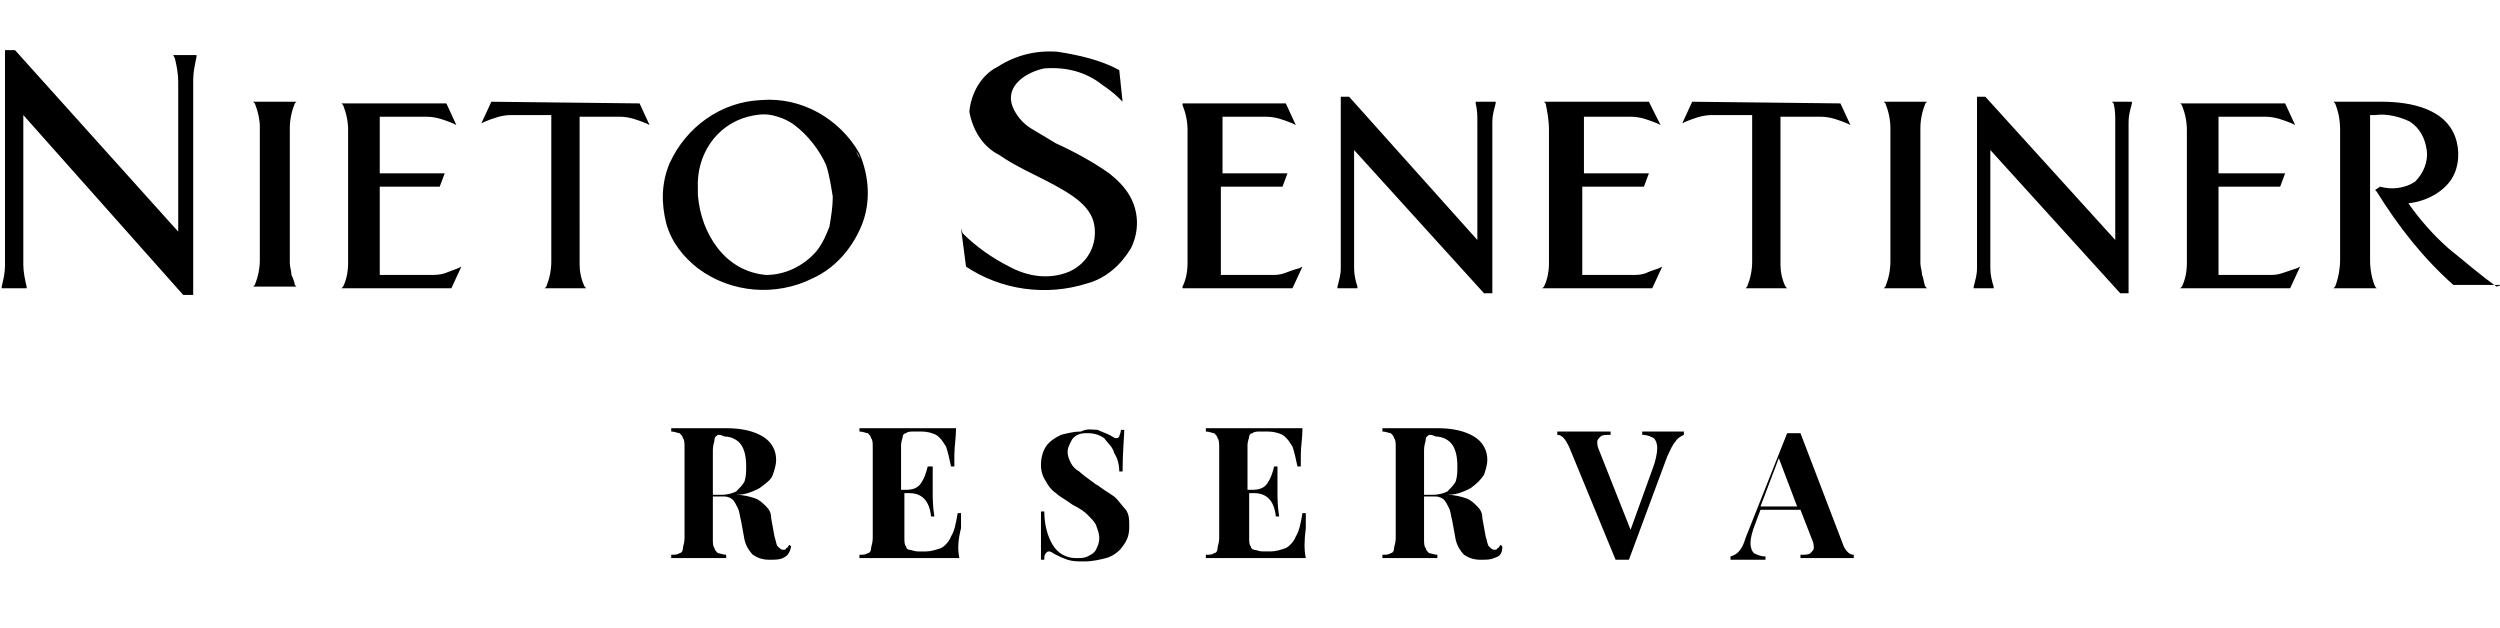 <?xml version="1.0" encoding="utf-8"?>
<!-- Generator: Adobe Illustrator 23.0.2, SVG Export Plug-In . SVG Version: 6.00 Build 0)  -->
<svg version="1.1" id="Capa_1" xmlns="http://www.w3.org/2000/svg" xmlns:xlink="http://www.w3.org/1999/xlink" x="0px" y="0px"
	 viewBox="0 0 150.1 37.7" style="enable-background:new 0 0 150.1 37.7;" xml:space="preserve">
<style type="text/css">
	.st0{enable-background:new    ;}
</style>
<g id="Grupo_318" transform="translate(0 -0.292)">
	<path id="Trazado_130" d="M10.5,3.8c0.1,0.4,0.2,0.9,0.2,1.4v9L0.9,3.3l0,0H0.3v12.9c0,0.5-0.1,0.9-0.2,1.3l0,0.1h1.5l0-0.1
		c-0.1-0.4-0.2-0.9-0.2-1.3v-9L11,18l0,0h0.6V5.1c0-0.5,0.1-0.9,0.2-1.4l0-0.1h-1.4L10.5,3.8z M17.5,16.8c0-0.2-0.1-0.5-0.1-0.7V8
		c0-0.5,0.1-1,0.3-1.5l0.1-0.1h-2.6l0.1,0.1c0.2,0.5,0.3,1,0.3,1.4v8c0,0.5-0.1,1-0.3,1.5l-0.1,0.1h2.6l-0.1-0.1
		C17.7,17.3,17.6,17,17.5,16.8L17.5,16.8z M26.7,16.7L26.7,16.7L26.7,16.7L26.7,16.7z M26.7,16.7C26.7,16.7,26.8,16.7,26.7,16.7
		C26.5,16.7,26.6,16.7,26.7,16.7c-0.3,0.1-0.6,0.1-0.9,0.1h-3v-5.3h3.6l0.3-0.8h-3.9V7.3h2.8c0.6,0,1.1,0.2,1.6,0.4l0.2,0.1
		l-0.6-1.3h-6.3l0.1,0.1c0.2,0.5,0.3,1,0.3,1.5v8c0,0.5-0.1,1-0.3,1.4l-0.1,0.1h6.6l0.6-1.3l-0.2,0.1C27.2,16.5,27,16.6,26.7,16.7
		L26.7,16.7z M29.5,6.4l-0.6,1.3l0.2-0.1c0.5-0.2,1-0.4,1.6-0.4h2.4V16c0,0.5-0.1,1-0.3,1.5l-0.1,0.1h2.5l-0.1-0.1
		c-0.2-0.4-0.3-0.9-0.3-1.3V7.3h2.4c0.6,0,1.1,0.2,1.6,0.4l0.2,0.1l-0.6-1.3L29.5,6.4z M48.8,17c-2.2,1.1-4.9,0.9-6.9-0.6
		c-0.9-0.7-1.6-1.6-1.9-2.7c-0.3-1.2-0.3-2.4,0.2-3.6c1-2.2,3.1-3.7,5.5-3.8c2.4-0.2,4.7,1.1,5.9,3.2c0.6,1.4,0.7,3,0.1,4.4
		C51.1,15.3,50.1,16.4,48.8,17L48.8,17z M49,15.4c0.4-0.5,0.6-1,0.8-1.5c0.1-0.6,0.2-1.2,0.2-1.8c-0.1-0.6-0.2-1.3-0.4-1.9
		c-0.4-0.9-1.1-1.8-1.9-2.4c-0.4-0.3-0.9-0.5-1.4-0.6c-0.5-0.1-1,0-1.4,0.1c-1.9,0.5-3.1,2.3-3,4.3V12c0.1,1.2,0.5,2.3,1.2,3.2
		c0.7,0.9,1.7,1.5,2.9,1.6C47.1,16.8,48.2,16.3,49,15.4L49,15.4z M51.5,9.6C51.9,10.3,51.2,8.9,51.5,9.6z M67.9,15.2
		c0.5-1,0.5-2.2-0.1-3.2c-0.3-0.5-0.7-0.9-1.2-1.3l0,0l0,0c-1-0.7-2.1-1.3-3.2-1.8c-0.5-0.3-1-0.6-1.5-0.9c-0.5-0.3-0.9-0.8-1.1-1.3
		c-0.5-1.3,0.9-2.1,1.9-2.3c1.3-0.1,2.5,0.2,3.5,1c0.3,0.2,0.7,0.5,1,0.8l0.2,0.2l-0.2-1.9l0,0c-1.1-0.6-2.4-0.9-3.7-1.1
		c-1.3-0.1-2.5,0.2-3.6,0.9c-1,0.5-1.6,1.6-1.7,2.7c0.2,1.1,0.8,2.1,1.8,2.6c1,0.7,2.2,1.2,3.3,1.8c0.9,0.5,2.2,1.2,2.4,2.4
		c0.2,1.2-0.4,2.3-1.5,2.8c-1.2,0.5-2.5,0.3-3.6-0.3c-1-0.5-2-1.2-2.8-2L57.7,14l0.3,2.3l0,0c2.1,1.4,4.8,1.8,7.3,1
		C66.4,17,67.3,16.2,67.9,15.2L67.9,15.2z M66.6,10.7L66.6,10.7C66.5,10.6,66.4,10.5,66.6,10.7L66.6,10.7z M66.6,10.7L66.6,10.7
		L66.6,10.7L66.6,10.7z M77.1,16.7C77.1,16.7,77.1,16.7,77.1,16.7L77.1,16.7c-0.3,0.1-0.5,0.1-0.8,0.1h-3v-5.3h3.7l0.3-0.8h-3.9V7.3
		H76c0.6,0,1.1,0.2,1.6,0.4l0.2,0.1l-0.6-1.3H71L71,6.6c0.2,0.5,0.3,1,0.3,1.5v8c0,0.5-0.1,1-0.3,1.4L71,17.6h6.6l0.6-1.3l-0.2,0.1
		C77.6,16.5,77.4,16.6,77.1,16.7L77.1,16.7z M99.6,16.4c-0.3,0.1-0.6,0.2-0.8,0.3c0,0,0.1,0,0.1,0s0,0-0.1,0
		c-0.3,0.1-0.5,0.1-0.8,0.1h-3v-5.3h3.7l0.3-0.8h-3.9V7.3h2.8c0.6,0,1.1,0.2,1.6,0.4l0.2,0.1L99,6.4h-6.3l0.1,0.1
		C92.9,7,93,7.5,93,8.1v8c0,0.5-0.1,1-0.3,1.4l-0.1,0.1h6.6l0.6-1.3L99.6,16.4z M81.3,16.4V9.3l7.8,8.6l0,0h0.5V7.6
		c0-0.4,0.1-0.7,0.2-1.1l0-0.1h-1.2l0,0.1c0.1,0.4,0.1,0.7,0.1,1.1v7.1L81,6.1l0,0h-0.5v10.3c0,0.4-0.1,0.7-0.2,1.1l0,0.1h1.2l0-0.1
		C81.4,17.2,81.3,16.8,81.3,16.4L81.3,16.4z M101.6,6.4L101,7.7l0.2-0.1c0.5-0.2,1-0.4,1.6-0.4h2.4V16c0,0.5-0.1,1-0.3,1.5l-0.1,0.1
		h2.5l-0.1-0.1c-0.2-0.4-0.3-0.9-0.3-1.3V7.3h2.4c0.6,0,1.1,0.2,1.6,0.4l0.2,0.1l-0.6-1.3L101.6,6.4z M115.4,16.8
		c0-0.2-0.1-0.5-0.1-0.7V8c0-0.5,0.1-1,0.3-1.5l0.1-0.1h-2.6l0.1,0.1c0.2,0.5,0.3,1,0.3,1.5v8c0,0.5-0.1,1-0.3,1.5l-0.1,0.1h2.6
		l-0.1-0.1C115.5,17.3,115.5,17,115.4,16.8L115.4,16.8z M149.9,17.5c-1-0.7-1.9-1.5-2.9-2.3c-0.9-0.8-1.7-1.7-2.4-2.7
		c0.9-0.1,1.8-0.5,2.4-1.2c0.6-0.7,0.7-1.7,0.5-2.5c-0.5-2-2.8-2.4-4.5-2.4h-2.9l0.1,0.1c0.2,0.5,0.3,1,0.3,1.6v7.8
		c0,0.5-0.1,1.1-0.3,1.6l-0.1,0.1h2.6l-0.1-0.1c-0.2-0.5-0.3-1-0.3-1.6V7.2l0.3,0c0.7-0.1,1.5,0.1,2.1,0.4c0.6,0.4,0.9,1,1,1.7
		c0.1,0.7-0.2,1.4-0.7,1.9c-0.6,0.4-1.4,0.5-2.1,0.3h0l-0.3,0.2l0.1,0.1c1.3,2.1,2.8,4,4.6,5.6l0,0h2.9L149.9,17.5z M137,16.7
		C137,16.7,137,16.7,137,16.7L137,16.7c-0.3,0.1-0.5,0.1-0.8,0.1h-3v-5.3h3.7l0.3-0.8h-4V7.3h2.8c0.6,0,1.1,0.2,1.6,0.4l0.2,0.1
		l-0.6-1.3h-6.3l0.1,0.1c0.2,0.5,0.3,1,0.3,1.5v8c0,0.5-0.1,1-0.3,1.4l-0.1,0.1h6.6l0.6-1.3l-0.2,0.1
		C137.6,16.5,137.3,16.6,137,16.7L137,16.7z M126.9,6.5c0.1,0.4,0.1,0.7,0.1,1.1v7.1l-7.8-8.6l0,0h-0.5v10.3c0,0.4-0.1,0.7-0.2,1.1
		l0,0.1h1.2l0-0.1c-0.1-0.3-0.2-0.7-0.2-1.1V9.3l7.8,8.6l0,0h0.5V7.6c0-0.4,0.1-0.7,0.2-1.1l0-0.1h-1.2L126.9,6.5z"/>
	<g class="st0">
		<path d="M47,33.8c-0.2,0.1-0.5,0.1-0.8,0.1c-0.4,0-0.7-0.1-1-0.3c-0.2-0.2-0.4-0.5-0.5-0.9l-0.2-1.1c-0.1-0.4-0.1-0.6-0.2-0.8
			s-0.2-0.4-0.3-0.5c-0.1-0.1-0.3-0.2-0.5-0.2h-0.7v2.5c0,0.3,0,0.5,0.1,0.6c0,0.1,0.1,0.2,0.2,0.3c0.1,0,0.3,0.1,0.5,0.1v0.2
			c-0.4,0-0.9,0-1.6,0c-0.8,0-1.3,0-1.7,0v-0.2c0.2,0,0.4,0,0.5-0.1c0.1,0,0.2-0.1,0.2-0.3c0-0.1,0.1-0.3,0.1-0.6v-5.4
			c0-0.3,0-0.5-0.1-0.6c0-0.1-0.1-0.2-0.2-0.3c-0.1,0-0.3-0.1-0.5-0.1v-0.2c0.4,0,0.9,0,1.6,0c0.1,0,0.5,0,1.2,0l0.5,0
			c1,0,1.7,0.2,2.2,0.5c0.5,0.3,0.8,0.8,0.8,1.4c0,0.3-0.1,0.6-0.2,0.9s-0.4,0.5-0.8,0.8c-0.4,0.2-0.8,0.4-1.4,0.4h0
			c0.4,0,0.8,0.1,1.1,0.2c0.3,0.1,0.5,0.3,0.7,0.5c0.2,0.2,0.3,0.4,0.3,0.7l0.2,1.1c0.1,0.3,0.1,0.5,0.2,0.6
			c0.1,0.1,0.2,0.2,0.3,0.2c0.1,0,0.2,0,0.2-0.1c0.1,0,0.1-0.1,0.2-0.2l0.1,0.1C47.4,33.6,47.2,33.7,47,33.8z M43.1,26.4
			c-0.1,0.1-0.2,0.1-0.2,0.3c0,0.1-0.1,0.3-0.1,0.6V30h0.5c0.4,0,0.7-0.1,0.9-0.2c0.2-0.2,0.4-0.4,0.5-0.6c0.1-0.3,0.1-0.6,0.1-0.9
			c0-0.6-0.1-1-0.3-1.3c-0.2-0.3-0.6-0.5-1-0.5C43.3,26.4,43.2,26.4,43.1,26.4z"/>
		<path d="M57.6,33.8c-0.5,0-1.3,0-2.5,0c-1.6,0-2.7,0-3.5,0v-0.2c0.2,0,0.4,0,0.5-0.1c0.1,0,0.2-0.1,0.2-0.3c0-0.1,0.1-0.3,0.1-0.6
			v-5.4c0-0.3,0-0.5-0.1-0.6c0-0.1-0.1-0.2-0.2-0.3c-0.1,0-0.3-0.1-0.5-0.1v-0.2c0.8,0,2,0,3.5,0c1.1,0,1.8,0,2.3,0
			c0,0.6-0.1,1.1-0.1,1.6c0,0.3,0,0.6,0,0.7h-0.2c-0.1-0.5-0.2-0.9-0.3-1.2c-0.2-0.3-0.3-0.5-0.6-0.7c-0.2-0.1-0.5-0.2-0.9-0.2h-0.4
			c-0.2,0-0.4,0-0.5,0.1c-0.1,0-0.2,0.1-0.2,0.2c0,0.1-0.1,0.3-0.1,0.5v2.7h0.3c0.4,0,0.7-0.1,0.9-0.4c0.2-0.3,0.3-0.6,0.4-1H56
			c0,0.4,0,0.7,0,1l0,0.5c0,0.4,0,0.9,0.1,1.5h-0.2c-0.1-1-0.6-1.4-1.3-1.4h-0.3v2.7c0,0.2,0,0.4,0.1,0.5c0,0.1,0.1,0.2,0.2,0.2
			c0.1,0,0.3,0.1,0.5,0.1h0.5c0.3,0,0.6-0.1,0.9-0.2c0.2-0.1,0.5-0.4,0.6-0.7c0.2-0.3,0.3-0.8,0.4-1.4h0.2c0,0.2,0,0.5,0,0.9
			C57.5,32.8,57.5,33.3,57.6,33.8z"/>
		<path d="M65.9,26.1c0.2,0.1,0.5,0.2,0.7,0.3c0.2,0.1,0.3,0.2,0.4,0.2c0.1,0,0.1,0,0.2-0.1c0-0.1,0.1-0.2,0.1-0.4h0.2
			c0,0.4-0.1,1.3-0.1,2.5h-0.2c0-0.4-0.1-0.8-0.3-1.1c-0.1-0.4-0.4-0.6-0.6-0.9c-0.3-0.2-0.6-0.3-1-0.3c-0.2,0-0.4,0-0.6,0.1
			c-0.2,0.1-0.3,0.2-0.4,0.4c-0.1,0.2-0.2,0.4-0.2,0.6c0,0.3,0.1,0.5,0.2,0.7c0.1,0.2,0.3,0.4,0.5,0.5c0.2,0.2,0.5,0.4,0.9,0.7
			c0.1,0.1,0.2,0.1,0.3,0.2c0.4,0.3,0.8,0.5,1,0.7c0.2,0.2,0.4,0.5,0.6,0.7c0.2,0.3,0.2,0.6,0.2,1c0,0.5-0.1,0.8-0.4,1.2
			c-0.2,0.3-0.6,0.6-1,0.7S65.6,34,65.1,34c-0.4,0-0.7,0-1-0.1c-0.3-0.1-0.5-0.2-0.7-0.3c-0.2-0.1-0.3-0.2-0.4-0.2
			c-0.1,0-0.1,0-0.2,0.1s-0.1,0.2-0.1,0.4h-0.2c0-0.5,0-1.4,0-2.9h0.2c0,0.8,0.2,1.5,0.5,2c0.3,0.5,0.8,0.8,1.4,0.8
			c0.3,0,0.5,0,0.7-0.1c0.2-0.1,0.4-0.2,0.5-0.4c0.1-0.2,0.2-0.4,0.2-0.7c0-0.3-0.1-0.5-0.2-0.8c-0.1-0.2-0.3-0.4-0.5-0.6
			c-0.2-0.2-0.5-0.4-0.9-0.6c-0.4-0.3-0.8-0.5-1-0.7c-0.3-0.2-0.5-0.5-0.6-0.7c-0.2-0.3-0.3-0.6-0.3-1c0-0.4,0.1-0.8,0.3-1.1
			s0.5-0.5,0.9-0.7c0.4-0.1,0.8-0.2,1.2-0.2C65.3,26,65.6,26.1,65.9,26.1z"/>
		<path d="M78.4,33.8c-0.5,0-1.3,0-2.5,0c-1.6,0-2.7,0-3.5,0v-0.2c0.2,0,0.4,0,0.5-0.1c0.1,0,0.2-0.1,0.2-0.3c0-0.1,0.1-0.3,0.1-0.6
			v-5.4c0-0.3,0-0.5-0.1-0.6c0-0.1-0.1-0.2-0.2-0.3c-0.1,0-0.3-0.1-0.5-0.1v-0.2c0.8,0,2,0,3.5,0c1.1,0,1.8,0,2.3,0
			c0,0.6-0.1,1.1-0.1,1.6c0,0.3,0,0.6,0,0.7h-0.2c-0.1-0.5-0.2-0.9-0.3-1.2c-0.2-0.3-0.3-0.5-0.6-0.7c-0.2-0.1-0.5-0.2-0.9-0.2h-0.4
			c-0.2,0-0.4,0-0.5,0.1c-0.1,0-0.2,0.1-0.2,0.2c0,0.1-0.1,0.3-0.1,0.5v2.7h0.3c0.4,0,0.7-0.1,0.9-0.4c0.2-0.3,0.3-0.6,0.4-1h0.2
			c0,0.4,0,0.7,0,1l0,0.5c0,0.4,0,0.9,0.1,1.5h-0.2c-0.1-1-0.6-1.4-1.3-1.4h-0.3v2.7c0,0.2,0,0.4,0.1,0.5c0,0.1,0.1,0.2,0.2,0.2
			c0.1,0,0.3,0.1,0.5,0.1h0.5c0.3,0,0.6-0.1,0.9-0.2c0.2-0.1,0.5-0.4,0.6-0.7c0.2-0.3,0.3-0.8,0.4-1.4h0.2c0,0.2,0,0.5,0,0.9
			C78.3,32.8,78.3,33.3,78.4,33.8z"/>
		<path d="M89.7,33.8c-0.2,0.1-0.5,0.1-0.8,0.1c-0.4,0-0.7-0.1-1-0.3c-0.2-0.2-0.4-0.5-0.5-0.9l-0.2-1.1c-0.1-0.4-0.1-0.6-0.2-0.8
			c-0.1-0.2-0.2-0.4-0.3-0.5c-0.1-0.1-0.3-0.2-0.5-0.2h-0.7v2.5c0,0.3,0,0.5,0.1,0.6c0,0.1,0.1,0.2,0.2,0.3c0.1,0,0.3,0.1,0.5,0.1
			v0.2c-0.4,0-0.9,0-1.6,0c-0.8,0-1.3,0-1.7,0v-0.2c0.2,0,0.4,0,0.5-0.1c0.1,0,0.2-0.1,0.2-0.3c0-0.1,0.1-0.3,0.1-0.6v-5.4
			c0-0.3,0-0.5-0.1-0.6c0-0.1-0.1-0.2-0.2-0.3c-0.1,0-0.3-0.1-0.5-0.1v-0.2c0.4,0,0.9,0,1.6,0c0.1,0,0.5,0,1.2,0l0.5,0
			c1,0,1.7,0.2,2.2,0.5c0.5,0.3,0.8,0.8,0.8,1.4c0,0.3-0.1,0.6-0.2,0.9c-0.2,0.3-0.4,0.5-0.8,0.8c-0.4,0.2-0.8,0.4-1.4,0.4h0
			c0.4,0,0.8,0.1,1.1,0.2c0.3,0.1,0.5,0.3,0.7,0.5c0.2,0.2,0.3,0.4,0.3,0.7l0.2,1.1c0.1,0.3,0.1,0.5,0.2,0.6
			c0.1,0.1,0.2,0.2,0.3,0.2c0.1,0,0.2,0,0.2-0.1c0.1,0,0.1-0.1,0.2-0.2l0.1,0.1C90.2,33.6,90,33.7,89.7,33.8z M85.8,26.4
			c-0.1,0.1-0.2,0.1-0.2,0.3c0,0.1-0.1,0.3-0.1,0.6V30H86c0.4,0,0.7-0.1,0.9-0.2c0.2-0.2,0.4-0.4,0.5-0.6c0.1-0.3,0.1-0.6,0.1-0.9
			c0-0.6-0.1-1-0.3-1.3c-0.2-0.3-0.6-0.5-1-0.5C86,26.4,85.9,26.4,85.8,26.4z"/>
		<path d="M101.1,26.2v0.2c-0.2,0.1-0.4,0.2-0.5,0.4c-0.2,0.2-0.3,0.5-0.5,0.9l-2.3,6.2c-0.2,0-0.3,0-0.4,0c-0.1,0-0.2,0-0.4,0
			l-2.8-6.8c-0.2-0.4-0.4-0.7-0.7-0.7v-0.2c0.4,0,1,0,1.6,0c0.7,0,1.3,0,1.6,0v0.2c-0.3,0-0.5,0-0.6,0.1c-0.1,0.1-0.2,0.2-0.2,0.3
			c0,0.1,0,0.3,0.1,0.5l1.9,4.8l1.3-3.6c0.2-0.5,0.3-1,0.3-1.3c0-0.3-0.1-0.5-0.2-0.6c-0.2-0.1-0.4-0.2-0.7-0.2v-0.2
			c0.5,0,0.9,0,1.3,0C100.6,26.2,100.8,26.2,101.1,26.2z"/>
		<path d="M110.9,33.4c0.1,0.1,0.2,0.2,0.4,0.2v0.2c-0.4,0-1,0-1.6,0c-0.7,0-1.3,0-1.6,0v-0.2c0.3,0,0.5,0,0.6-0.1
			c0.1-0.1,0.2-0.2,0.2-0.3c0-0.1,0-0.3-0.1-0.5l-0.7-1.8h-2.4l-0.3,0.8c-0.2,0.5-0.3,0.9-0.3,1.2c0,0.3,0.1,0.5,0.2,0.6
			c0.2,0.1,0.4,0.2,0.7,0.2v0.2c-0.5,0-0.9,0-1.3,0c-0.3,0-0.6,0-0.8,0v-0.2c0.4-0.1,0.7-0.4,0.9-1.1l2.5-6.3c0.1,0,0.2,0,0.4,0
			c0.1,0,0.3,0,0.4,0l2.6,6.8C110.7,33.1,110.8,33.3,110.9,33.4z M106.8,27.8l-1.1,2.9h2.2L106.8,27.8z"/>
	</g>
</g>
</svg>
